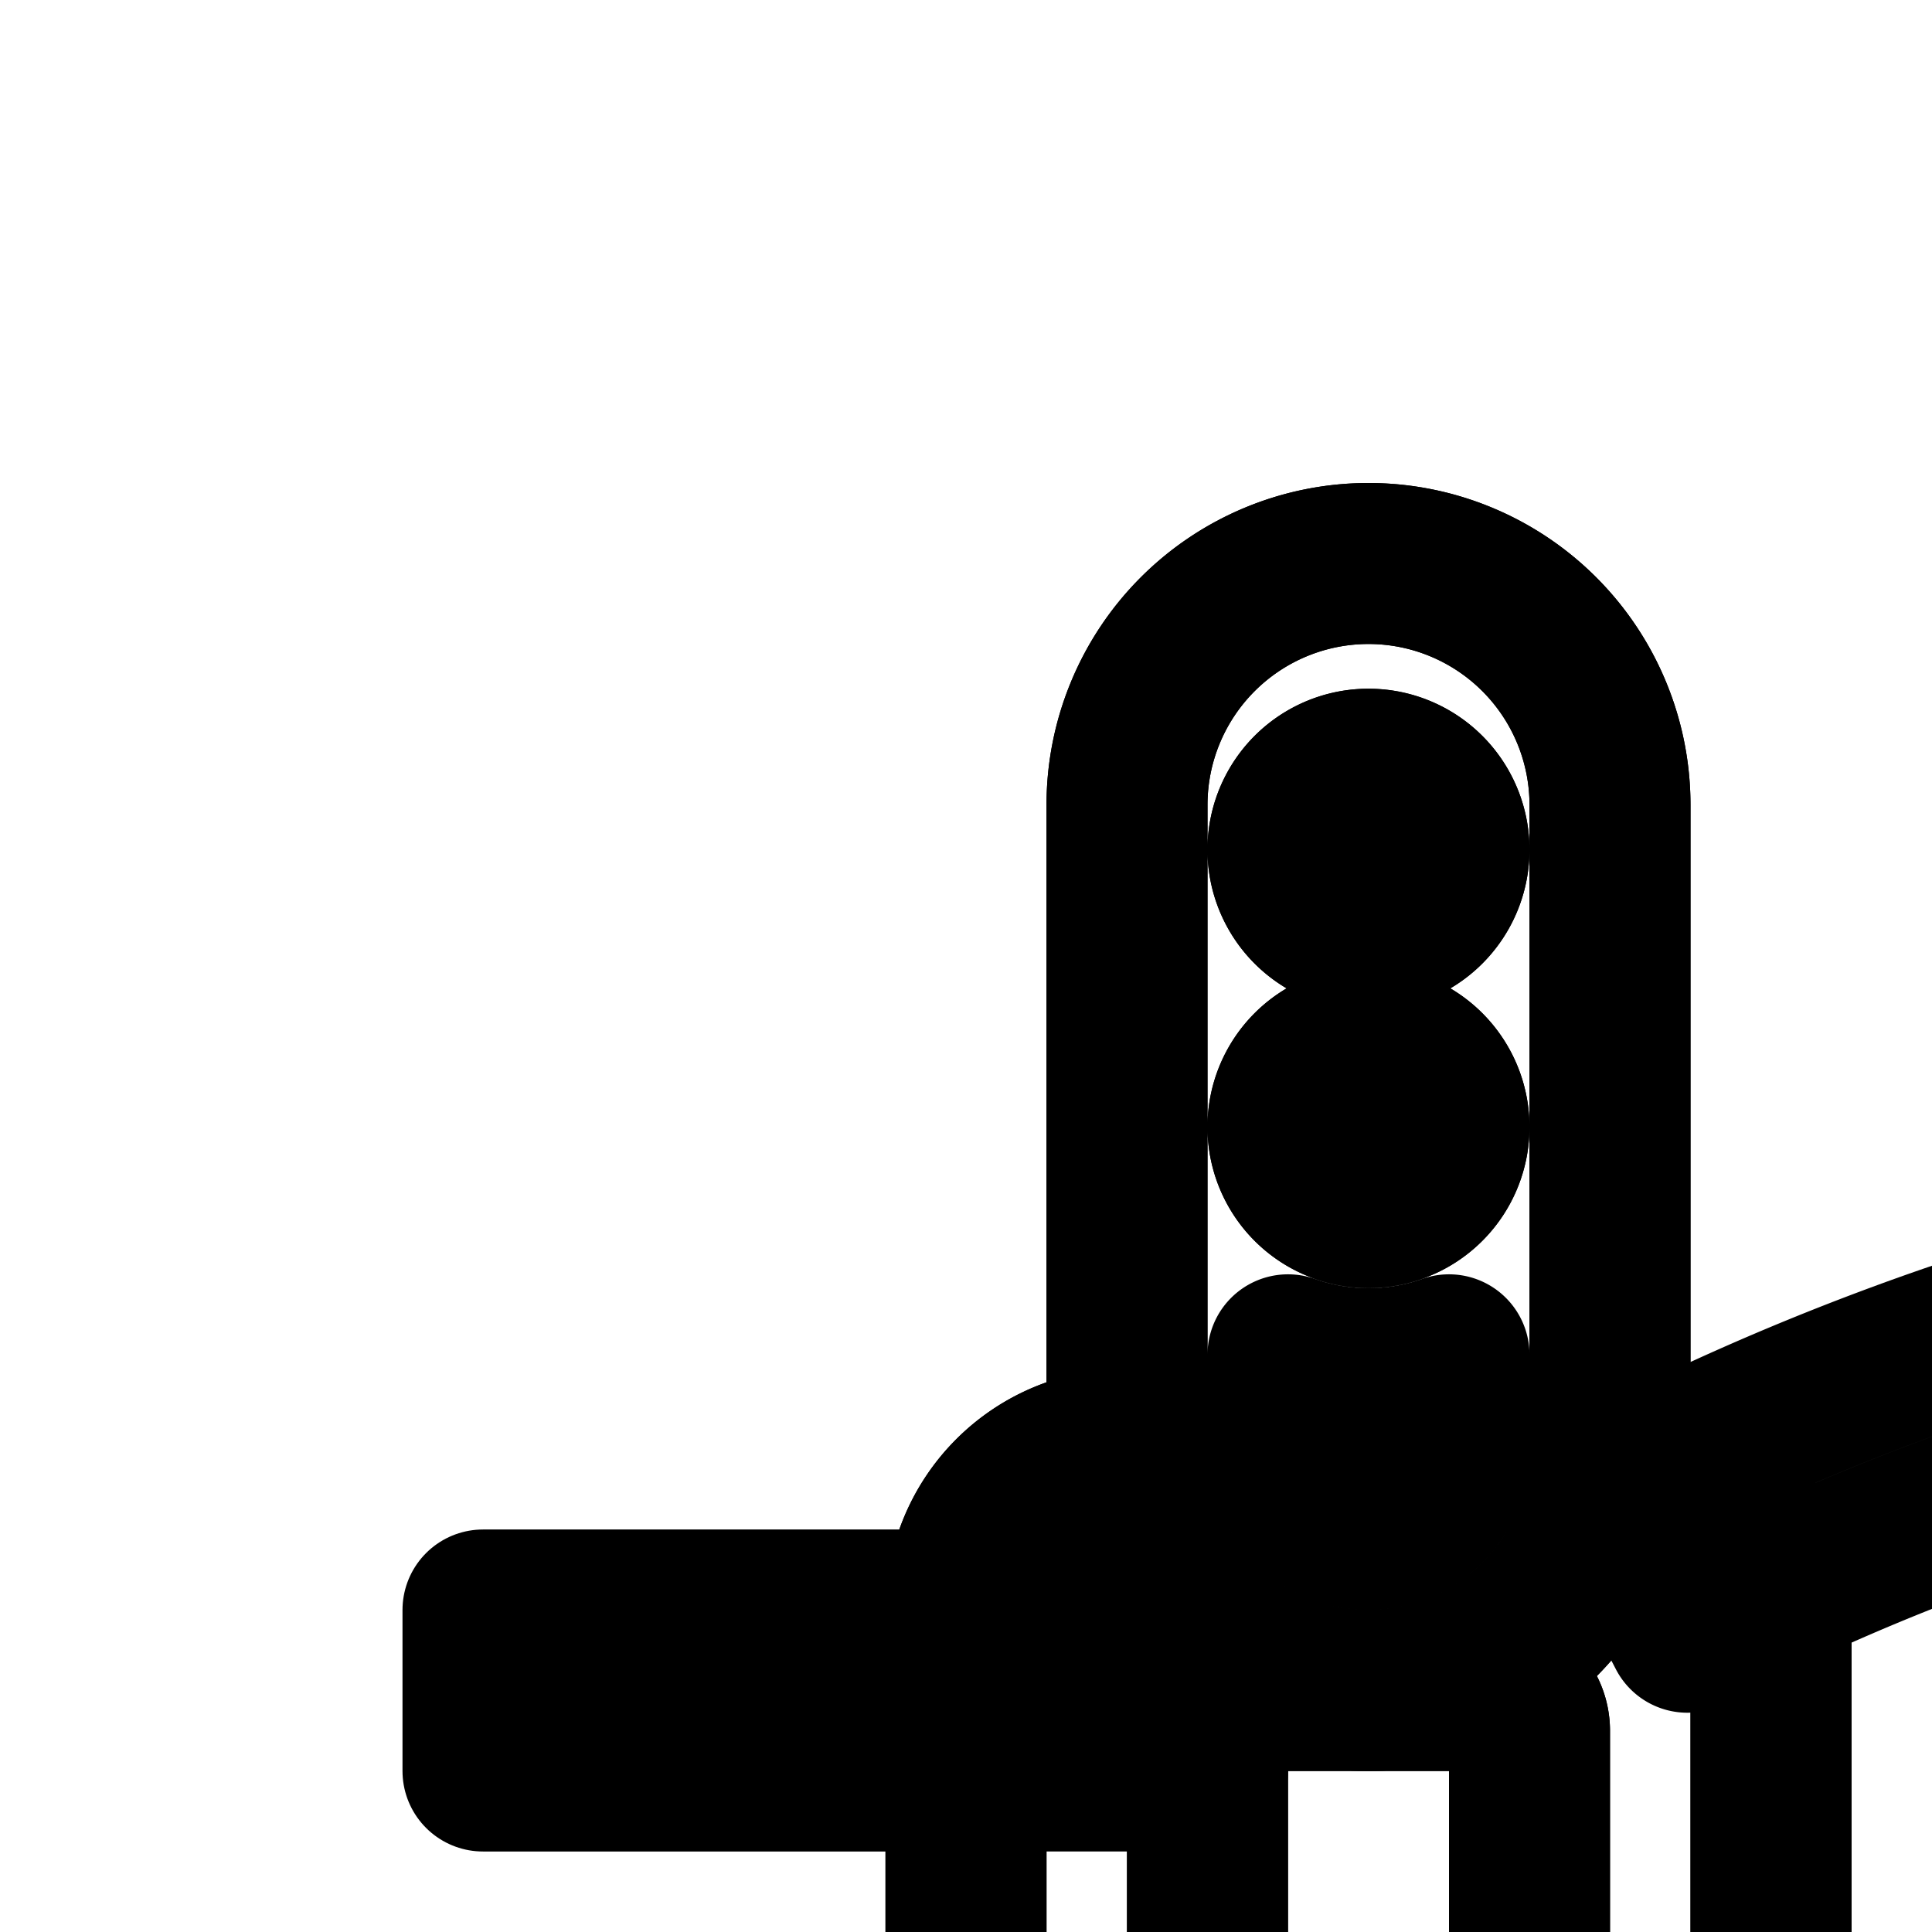 <svg
  xmlns="http://www.w3.org/2000/svg"
  width="24"
  height="24"
  viewBox="0 0 24 24"
  fill="none"
  stroke="currentColor"
  stroke-width="2"
  stroke-linecap="round"
  stroke-linejoin="round"
>
  <path
    fill-rule="evenodd"
    d="M42 26.5a.5.5 0 0 1-.5.5H37v2h3.5a.5.5 0 0 1 .5.5v1a.5.5 0 0 1-.5.5h-8.447v2H37.3c-2.85 2.272-7.223 2.524-10.474.733l-5.844-3.22-.966 1.752 5.845 3.22c3.947 2.174 9.276 1.888 12.806-1.019.5-.412 1.015-.887 1.554-1.466h.278a2.5 2.5 0 0 0 2.5-2.5v-1c0-.313-.057-.612-.162-.888A2.5 2.5 0 0 0 44 26.5v-1c0-.889-.464-1.669-1.162-2.112.105-.276.162-.575.162-.888v-1a2.5 2.5 0 0 0-2-2.45v-.81a3 3 0 0 0-2.767-2.992L35.039 15h-.653c-4.994 0-9.914 1.2-14.347 3.501l.922 1.775A29.14 29.14 0 0 1 34.386 17h.575l3.117.242a1 1 0 0 1 .922.997V19h-2v2h3.5a.5.5 0 0 1 .5.5v1a.5.5 0 0 1-.5.5H37v2h4.5a.5.5 0 0 1 .5.5z"
    clip-rule="evenodd"
  />
  <path fill-rule="evenodd" d="M6 20h9v2H6z" clip-rule="evenodd" />
  <path fill-rule="evenodd" d="M6 30h9v2H6z" clip-rule="evenodd" />
  <path
    fill-rule="evenodd"
    d="M14 10a3 3 0 1 1 6 0v8a3 3 0 1 1-6 0zm4 .555a1 1 0 1 1-2 0 1 1 0 0 1 2 0M17 15a1 1 0 1 0 0-2 1 1 0 0 0 0 2"
    clip-rule="evenodd"
  />
  <path
    fill-rule="evenodd"
    d="M14 10a3 3 0 1 1 6 0v8a3 3 0 1 1-6 0zm4 6.83V18a1 1 0 1 1-2 0v-1.17a3 3 0 0 0 2 0m-.172-3.39a1 1 0 1 1-1.657 1.12 1 1 0 0 1 1.657-1.12m0-2.324a1 1 0 1 0-1.657-1.12 1 1 0 0 0 1.657 1.12"
    clip-rule="evenodd"
  />
  <path
    fill-rule="evenodd"
    d="M12 20a2 2 0 0 1 2-2h6a2 2 0 0 1 2 2v12a2 2 0 0 1-1.041 1.755c-.485.266-.959.693-.959 1.245a1 1 0 0 1-1 1h-4a1 1 0 0 1-1-1c0-.552-.475-.98-.959-1.245A2 2 0 0 1 12 32zm3.5 1a.5.5 0 0 0-.5.5v9a.5.5 0 0 0 .5.5h3a.5.5 0 0 0 .5-.5v-9a.5.5 0 0 0-.5-.5z"
    clip-rule="evenodd"
  />
  <path
    fill-rule="evenodd"
    d="M15.236 32.986a3.3 3.3 0 0 1 .59 1.014h2.347a3.3 3.3 0 0 1 .591-1.014M14 18a2 2 0 0 0-2 2v12a2 2 0 0 0 1.041 1.755c.484.266.959.693.959 1.245a1 1 0 0 0 1 1h4a1 1 0 0 0 1-1c0-.552.474-.98.959-1.245A2 2 0 0 0 22 32V20a2 2 0 0 0-2-2zm1 3.5a.5.5 0 0 1 .5-.5h3a.5.5 0 0 1 .5.5v9a.5.5 0 0 1-.5.5h-3a.5.5 0 0 1-.5-.5z"
    clip-rule="evenodd"
  />
</svg>
